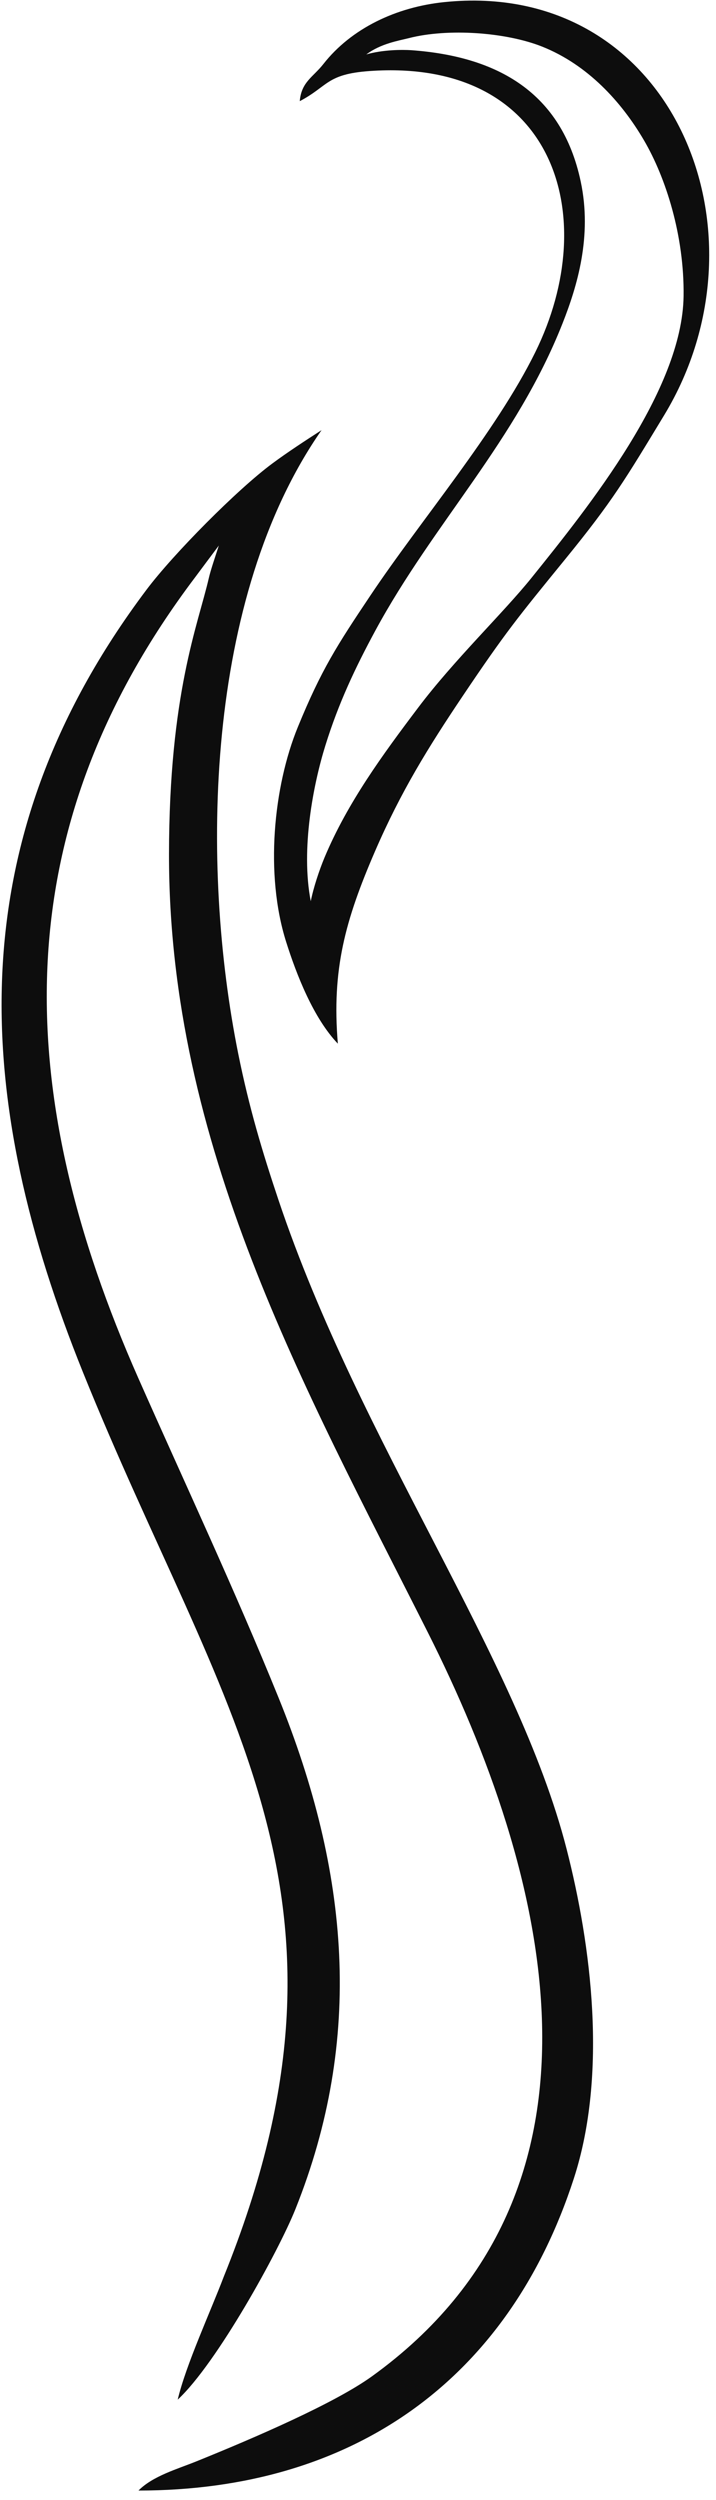 <svg width="51" height="178" viewBox="0 0 51 178" fill="none" xmlns="http://www.w3.org/2000/svg">
<path fill-rule="evenodd" clip-rule="evenodd" d="M12.658 170.846C15.458 168.251 19.855 160.254 21.041 157.286C25.906 145.131 24.885 133.297 19.845 120.877C16.731 113.202 13.213 105.709 9.856 98.125C0.894 77.87 0.194 59.245 13.899 41.101C14.461 40.344 15.024 39.593 15.588 38.84C15.323 39.659 15.005 40.585 14.877 41.144C14.103 44.499 12.049 49.373 12.037 60.824C12.018 81.507 21.634 98.688 30.461 116.196C39.098 133.329 44.876 155.917 26.502 169.179C23.857 171.089 18.192 173.541 13.977 175.244C12.624 175.79 10.883 176.283 9.864 177.317C24.992 177.317 36.178 169.577 40.876 155.094C43.292 147.648 42.111 138.476 40.358 131.64C36.839 117.913 25.677 102.83 19.839 85.443C18.685 81.999 17.75 78.883 16.972 75.033C14.268 61.617 14.598 42.54 22.905 30.624C21.772 31.353 20.46 32.21 19.398 32.999C16.905 34.842 12.352 39.437 10.439 41.981C-3.2 60.113 -1.834 78.501 5.917 97.721C15.671 121.903 26.959 134.831 15.94 162.086C14.996 164.572 13.237 168.38 12.658 170.846Z" fill="#0D0D0D"/>
<path fill-rule="evenodd" clip-rule="evenodd" d="M24.065 74.306C23.624 69.036 24.583 65.529 26.715 60.602C28.559 56.345 30.509 53.202 32.963 49.548C35.996 45.034 36.877 43.961 40.249 39.826C43.661 35.641 44.542 34.123 47.304 29.568C55.272 16.42 47.803 -1.521 31.636 0.151C28.213 0.504 25.027 2.019 23.035 4.557C22.299 5.496 21.468 5.824 21.351 7.203C23.392 6.131 23.238 5.276 26.33 5.058C39.404 4.132 42.952 15.295 38.123 25.085C35.325 30.761 29.954 37.052 26.384 42.396C24.01 45.941 22.89 47.672 21.217 51.757C19.474 56.009 18.866 62.248 20.375 67.037C21.124 69.417 22.334 72.495 24.065 74.306ZM26.09 3.876C27.137 3.095 28.391 2.901 29.134 2.712C31.908 2.001 36.034 2.291 38.617 3.319C41.847 4.606 44.263 7.239 45.868 9.987C47.426 12.648 48.749 16.789 48.691 21.083C48.598 27.772 41.977 36.024 37.854 41.146C35.876 43.606 32.326 47.008 29.779 50.39C27.267 53.716 24.755 57.143 23.121 61.038C22.739 61.953 22.326 63.199 22.135 64.164C21.412 60.432 22.322 55.823 23.175 53.081C24.115 50.054 25.31 47.534 26.732 44.903C30.893 37.213 36.774 31.391 40.075 23.01C41.113 20.38 42.193 16.82 41.363 12.919C40.01 6.543 35.385 4.018 29.32 3.575C28.647 3.529 27.259 3.537 26.09 3.876Z" fill="#0D0D0D"/>
</svg>
